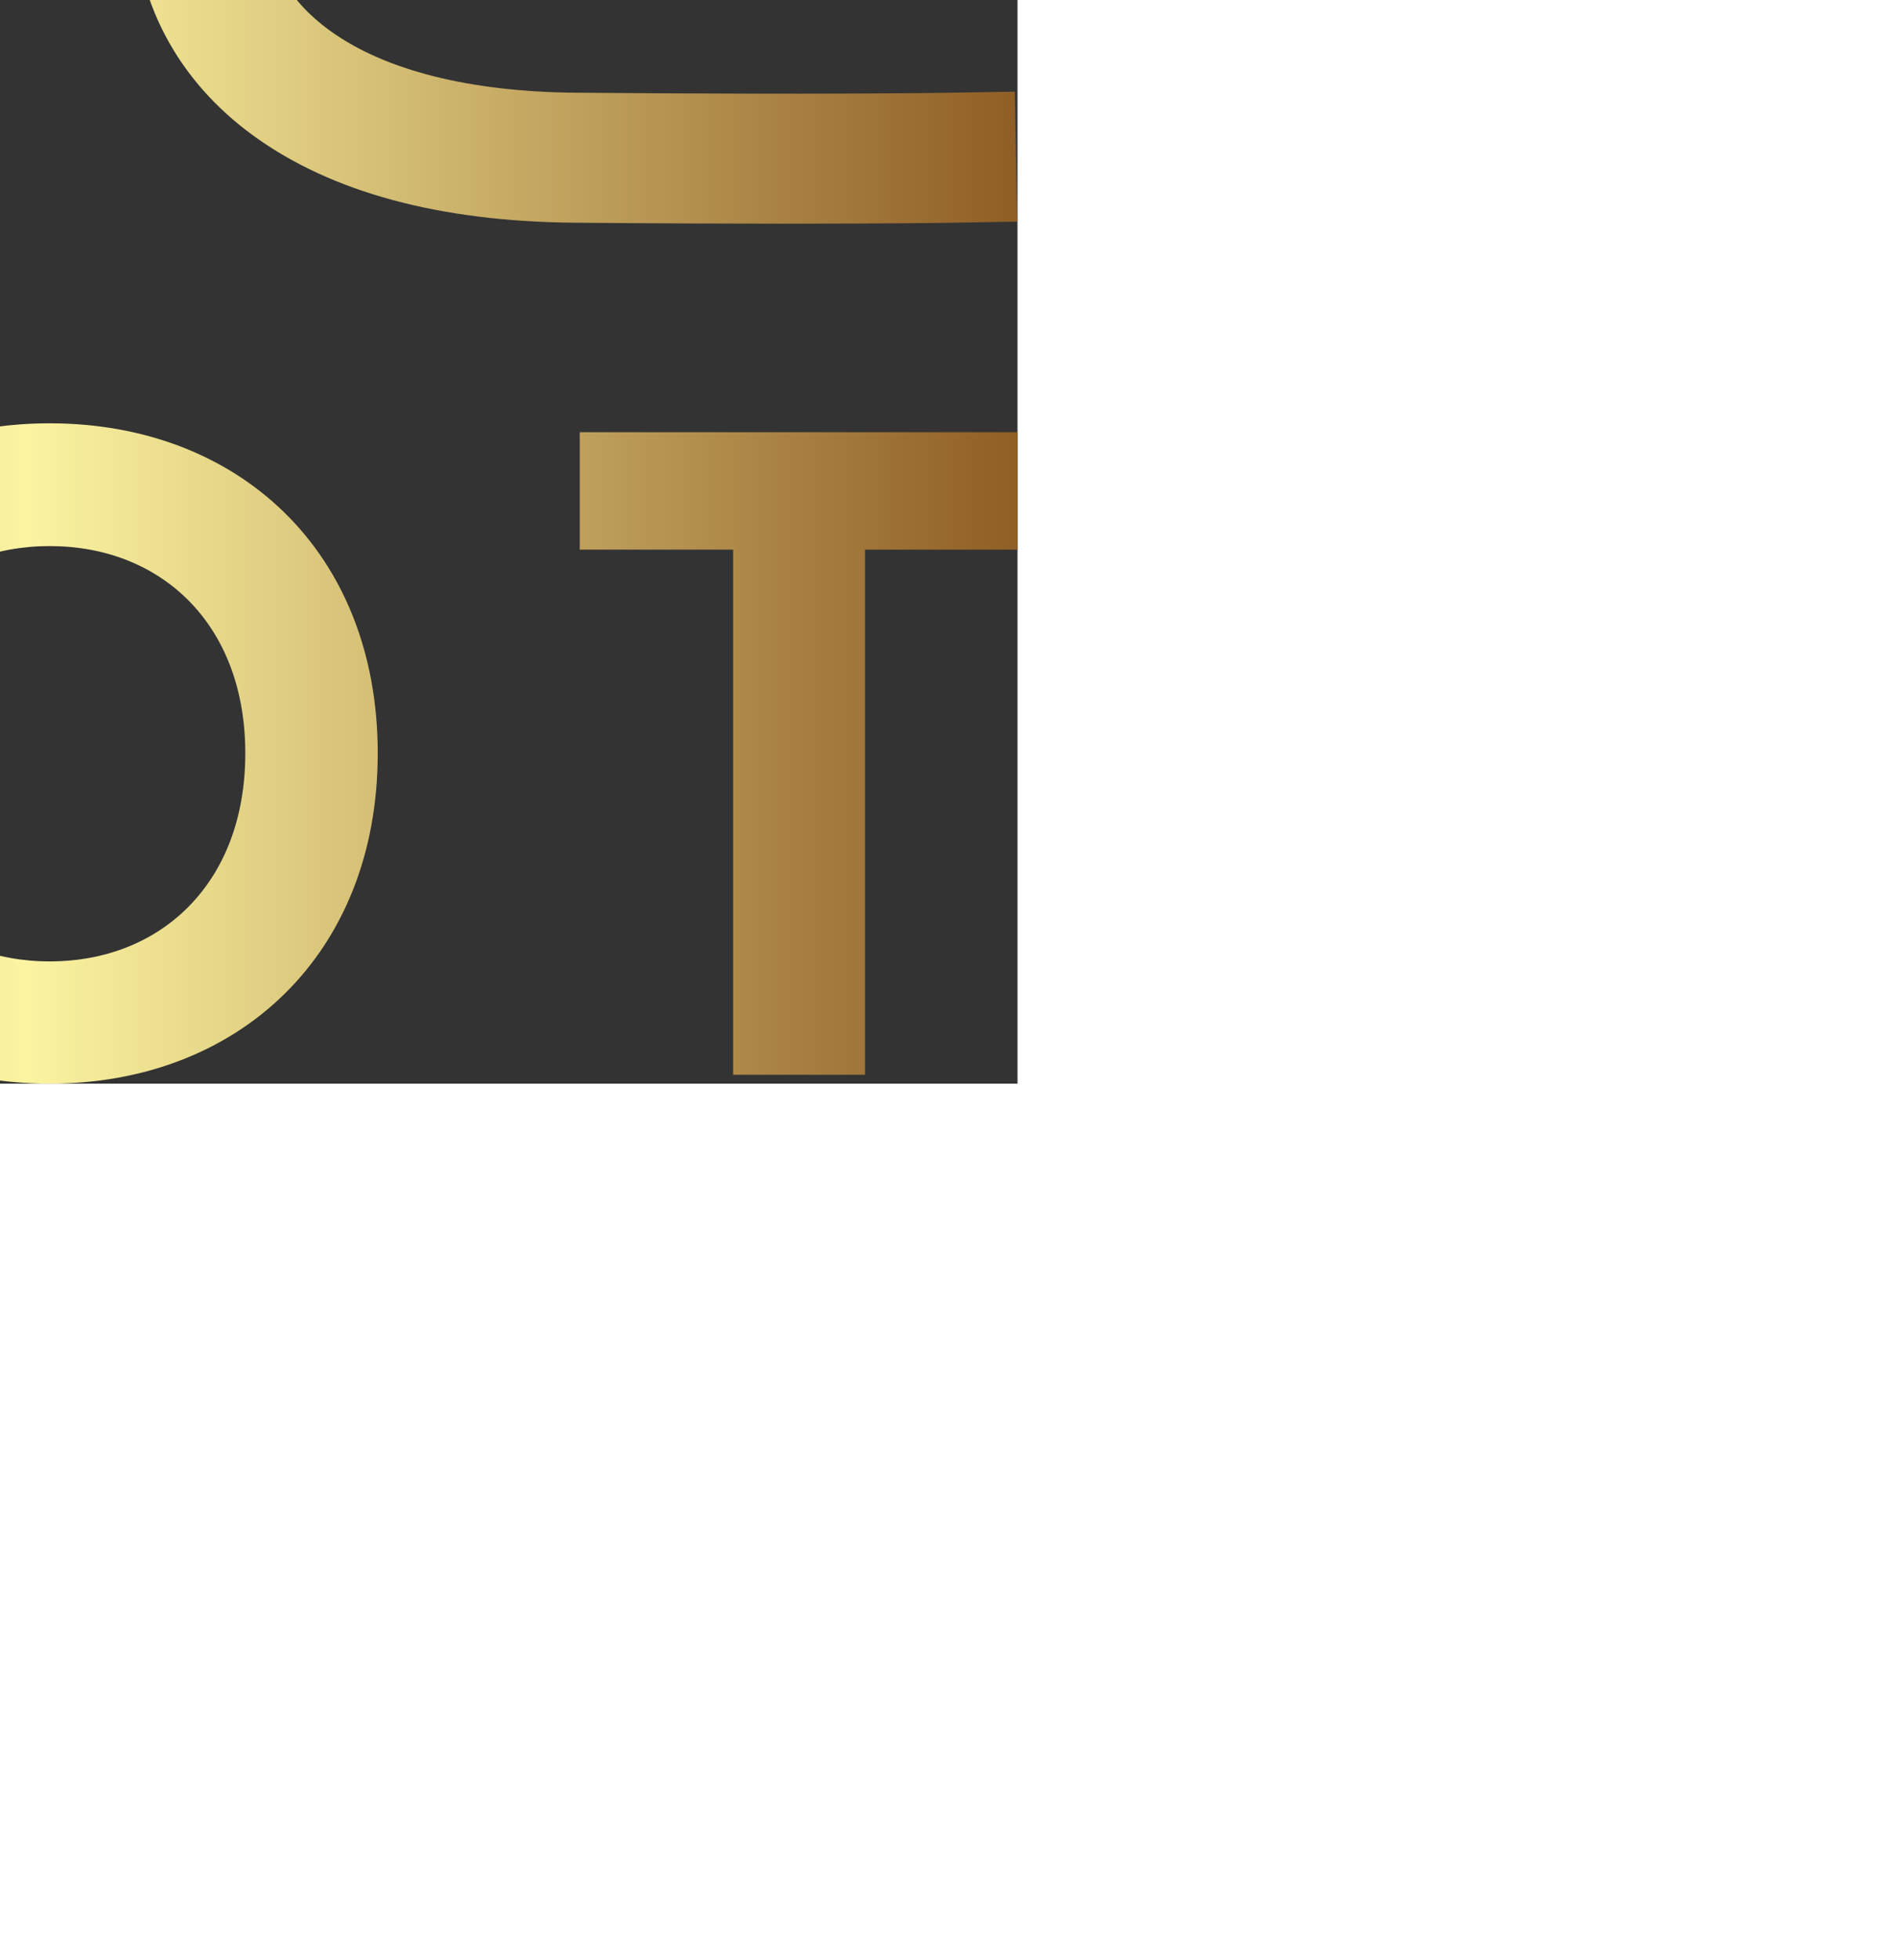 <svg viewBox="0 0 200 206.622" height="206.622" width="200" style="width: 200px; height: 206.622px; position: absolute; top: 50%; left: 50%; transform: translate(-50%, -50%) scale(1.045); z-index: 0; cursor: pointer;"><rect x="0" y="0" width="200" height="206.622" fill="#333333" stroke="none"/><defs id="SvgjsDefs4506"><linearGradient id="SvgjsLinearGradient4513"><stop id="SvgjsStop4514" stop-color="#8f5e25" offset="0"></stop><stop id="SvgjsStop4515" stop-color="#fbf4a1" offset="0.5"></stop><stop id="SvgjsStop4516" stop-color="#8f5e25" offset="1"></stop></linearGradient><linearGradient id="SvgjsLinearGradient4517"><stop id="SvgjsStop4518" stop-color="#8f5e25" offset="0"></stop><stop id="SvgjsStop4519" stop-color="#fbf4a1" offset="0.5"></stop><stop id="SvgjsStop4520" stop-color="#8f5e25" offset="1"></stop></linearGradient><linearGradient id="SvgjsLinearGradient4521"><stop id="SvgjsStop4522" stop-color="#8f5e25" offset="0"></stop><stop id="SvgjsStop4523" stop-color="#fbf4a1" offset="0.5"></stop><stop id="SvgjsStop4524" stop-color="#8f5e25" offset="1"></stop></linearGradient></defs><g id="SvgjsG4507" featurekey="symbolFeature-0" transform="matrix(1.137,0,0,1.137,43.127,-38.615)" fill="url(#SvgjsLinearGradient4513)"><line xmlns="http://www.w3.org/2000/svg" fill="url(#SvgjsLinearGradient4513)" stroke="url(#SvgjsLinearGradient4513)" stroke-width="2" stroke-linecap="round" stroke-linejoin="round" stroke-miterlimit="10" x1="44.044" y1="34" x2="56.045" y2="66.036"></line><line xmlns="http://www.w3.org/2000/svg" fill="url(#SvgjsLinearGradient4513)" stroke="url(#SvgjsLinearGradient4513)" stroke-width="2" stroke-linecap="round" stroke-miterlimit="10" x1="56.045" y1="66.036" x2="68.033" y2="34"></line><line xmlns="http://www.w3.org/2000/svg" fill="url(#SvgjsLinearGradient4513)" stroke="url(#SvgjsLinearGradient4513)" stroke-width="2" stroke-linecap="round" stroke-miterlimit="10" x1="68.033" y1="34" x2="80.045" y2="66.036"></line><line xmlns="http://www.w3.org/2000/svg" fill="url(#SvgjsLinearGradient4513)" stroke="url(#SvgjsLinearGradient4513)" stroke-width="2" stroke-linecap="round" stroke-miterlimit="10" x1="14.044" y1="50" x2="20.044" y2="33.964"></line><line xmlns="http://www.w3.org/2000/svg" fill="url(#SvgjsLinearGradient4513)" stroke="url(#SvgjsLinearGradient4513)" stroke-width="2" stroke-linecap="round" stroke-miterlimit="10" x1="80.045" y1="66" x2="86.045" y2="49.964"></line><line xmlns="http://www.w3.org/2000/svg" fill="url(#SvgjsLinearGradient4513)" stroke="url(#SvgjsLinearGradient4513)" stroke-width="2" stroke-linecap="round" stroke-miterlimit="10" x1="20.044" y1="33.964" x2="32.044" y2="66"></line><line xmlns="http://www.w3.org/2000/svg" fill="url(#SvgjsLinearGradient4513)" stroke="url(#SvgjsLinearGradient4513)" stroke-width="2" stroke-linecap="round" stroke-linejoin="round" stroke-miterlimit="10" x1="32.044" y1="66" x2="44.033" y2="33.964"></line><line xmlns="http://www.w3.org/2000/svg" fill="url(#SvgjsLinearGradient4513)" stroke="url(#SvgjsLinearGradient4513)" stroke-width="2" stroke-linecap="round" stroke-linejoin="round" stroke-miterlimit="10" x1="14.044" y1="49.946" x2="6.045" y2="49.946"></line><line xmlns="http://www.w3.org/2000/svg" fill="url(#SvgjsLinearGradient4513)" stroke="url(#SvgjsLinearGradient4513)" stroke-width="2" stroke-linecap="round" stroke-linejoin="round" stroke-miterlimit="10" x1="94" y1="49.946" x2="86" y2="49.946"></line></g><g id="SvgjsG4508" featurekey="nameFeature-0" transform="matrix(2.821,0,0,2.821,-9.418,6.956)" fill="url(#SvgjsLinearGradient4517)"><path d="M34.859 35.3 l0.08 4.648 l-2.324 0.04 c-0.03 0.001 -2.055 0.034 -6.015 0.034 c-2.006 0 -4.509 -0.009 -7.501 -0.035 c-4.826 -0.042 -8.686 -1.084 -11.47 -3.098 c-2.767 -2.001 -4.291 -4.912 -4.291 -8.197 c0 -3.283 1.537 -6.2 4.328 -8.215 c2.766 -1.997 6.723 -3.062 11.444 -3.08 c8.882 -0.034 13.438 0.001 13.483 0.001 l2.324 0.018 l-0.037 4.649 l-2.324 -0.018 c-0.045 -0.001 -4.578 -0.035 -13.429 -0.001 c-6.872 0.027 -11.14 2.573 -11.14 6.646 c0 1.804 0.796 3.295 2.366 4.43 c1.959 1.417 4.997 2.183 8.785 2.216 c8.829 0.077 13.352 0.002 13.396 0.001 z M74.143 35.3 l0.08 4.648 l-2.324 0.04 c-0.03 0.001 -2.055 0.034 -6.015 0.034 c-2.006 0 -4.509 -0.009 -7.501 -0.035 c-4.826 -0.042 -8.686 -1.084 -11.47 -3.098 c-2.767 -2.001 -4.291 -4.912 -4.291 -8.197 c0 -3.283 1.537 -6.2 4.328 -8.215 c2.766 -1.997 6.723 -3.062 11.444 -3.08 c8.882 -0.034 13.438 0.001 13.483 0.001 l2.324 0.018 l-0.037 4.649 l-2.324 -0.018 c-0.045 -0.001 -4.578 -0.035 -13.429 -0.001 c-6.872 0.027 -11.14 2.573 -11.14 6.646 c0 1.804 0.796 3.295 2.366 4.43 c1.959 1.417 4.997 2.183 8.785 2.216 c8.829 0.077 13.352 0.002 13.396 0.001 z"></path></g><g id="SvgjsG4509" featurekey="sloganFeature-0" transform="matrix(4.594,0,0,4.594,-8.39,113.845)" fill="url(#SvgjsLinearGradient4521)"><path d="M9.404 12.549 c1.592 0.439 2.656 1.484 2.656 3.496 c0 2.383 -1.445 3.955 -4.424 3.955 l-5.811 0 l0 -14.111 l4.57 0 c3.047 0 4.648 1.465 4.648 3.867 c0 1.24 -0.537 2.256 -1.641 2.793 z M6.426 8.32 l-1.777 0 l0 3.32 l1.904 0 c1.25 0 1.797 -0.742 1.797 -1.699 c0 -0.938 -0.615 -1.621 -1.924 -1.621 z M7.09 17.49 c1.582 0 2.129 -0.85 2.129 -1.768 c0 -0.938 -0.537 -1.826 -2.188 -1.826 l-2.383 0 l0 3.594 l2.441 0 z M24.097 20.195 c-4.15 0 -7.217 -2.832 -7.217 -7.256 c0 -4.434 3.066 -7.246 7.217 -7.246 c4.141 0 7.207 2.812 7.207 7.246 c0 4.424 -3.066 7.256 -7.207 7.256 z M24.097 17.51 c2.432 0 4.297 -1.709 4.297 -4.57 c0 -2.852 -1.865 -4.551 -4.297 -4.551 s-4.297 1.699 -4.297 4.551 c0 2.861 1.865 4.57 4.297 4.57 z M45.362 5.889 l0 2.578 l-3.35 0 l0 11.533 l-2.9 0 l0 -11.533 l-3.369 0 l0 -2.578 l9.619 0 z"></path></g></svg>
